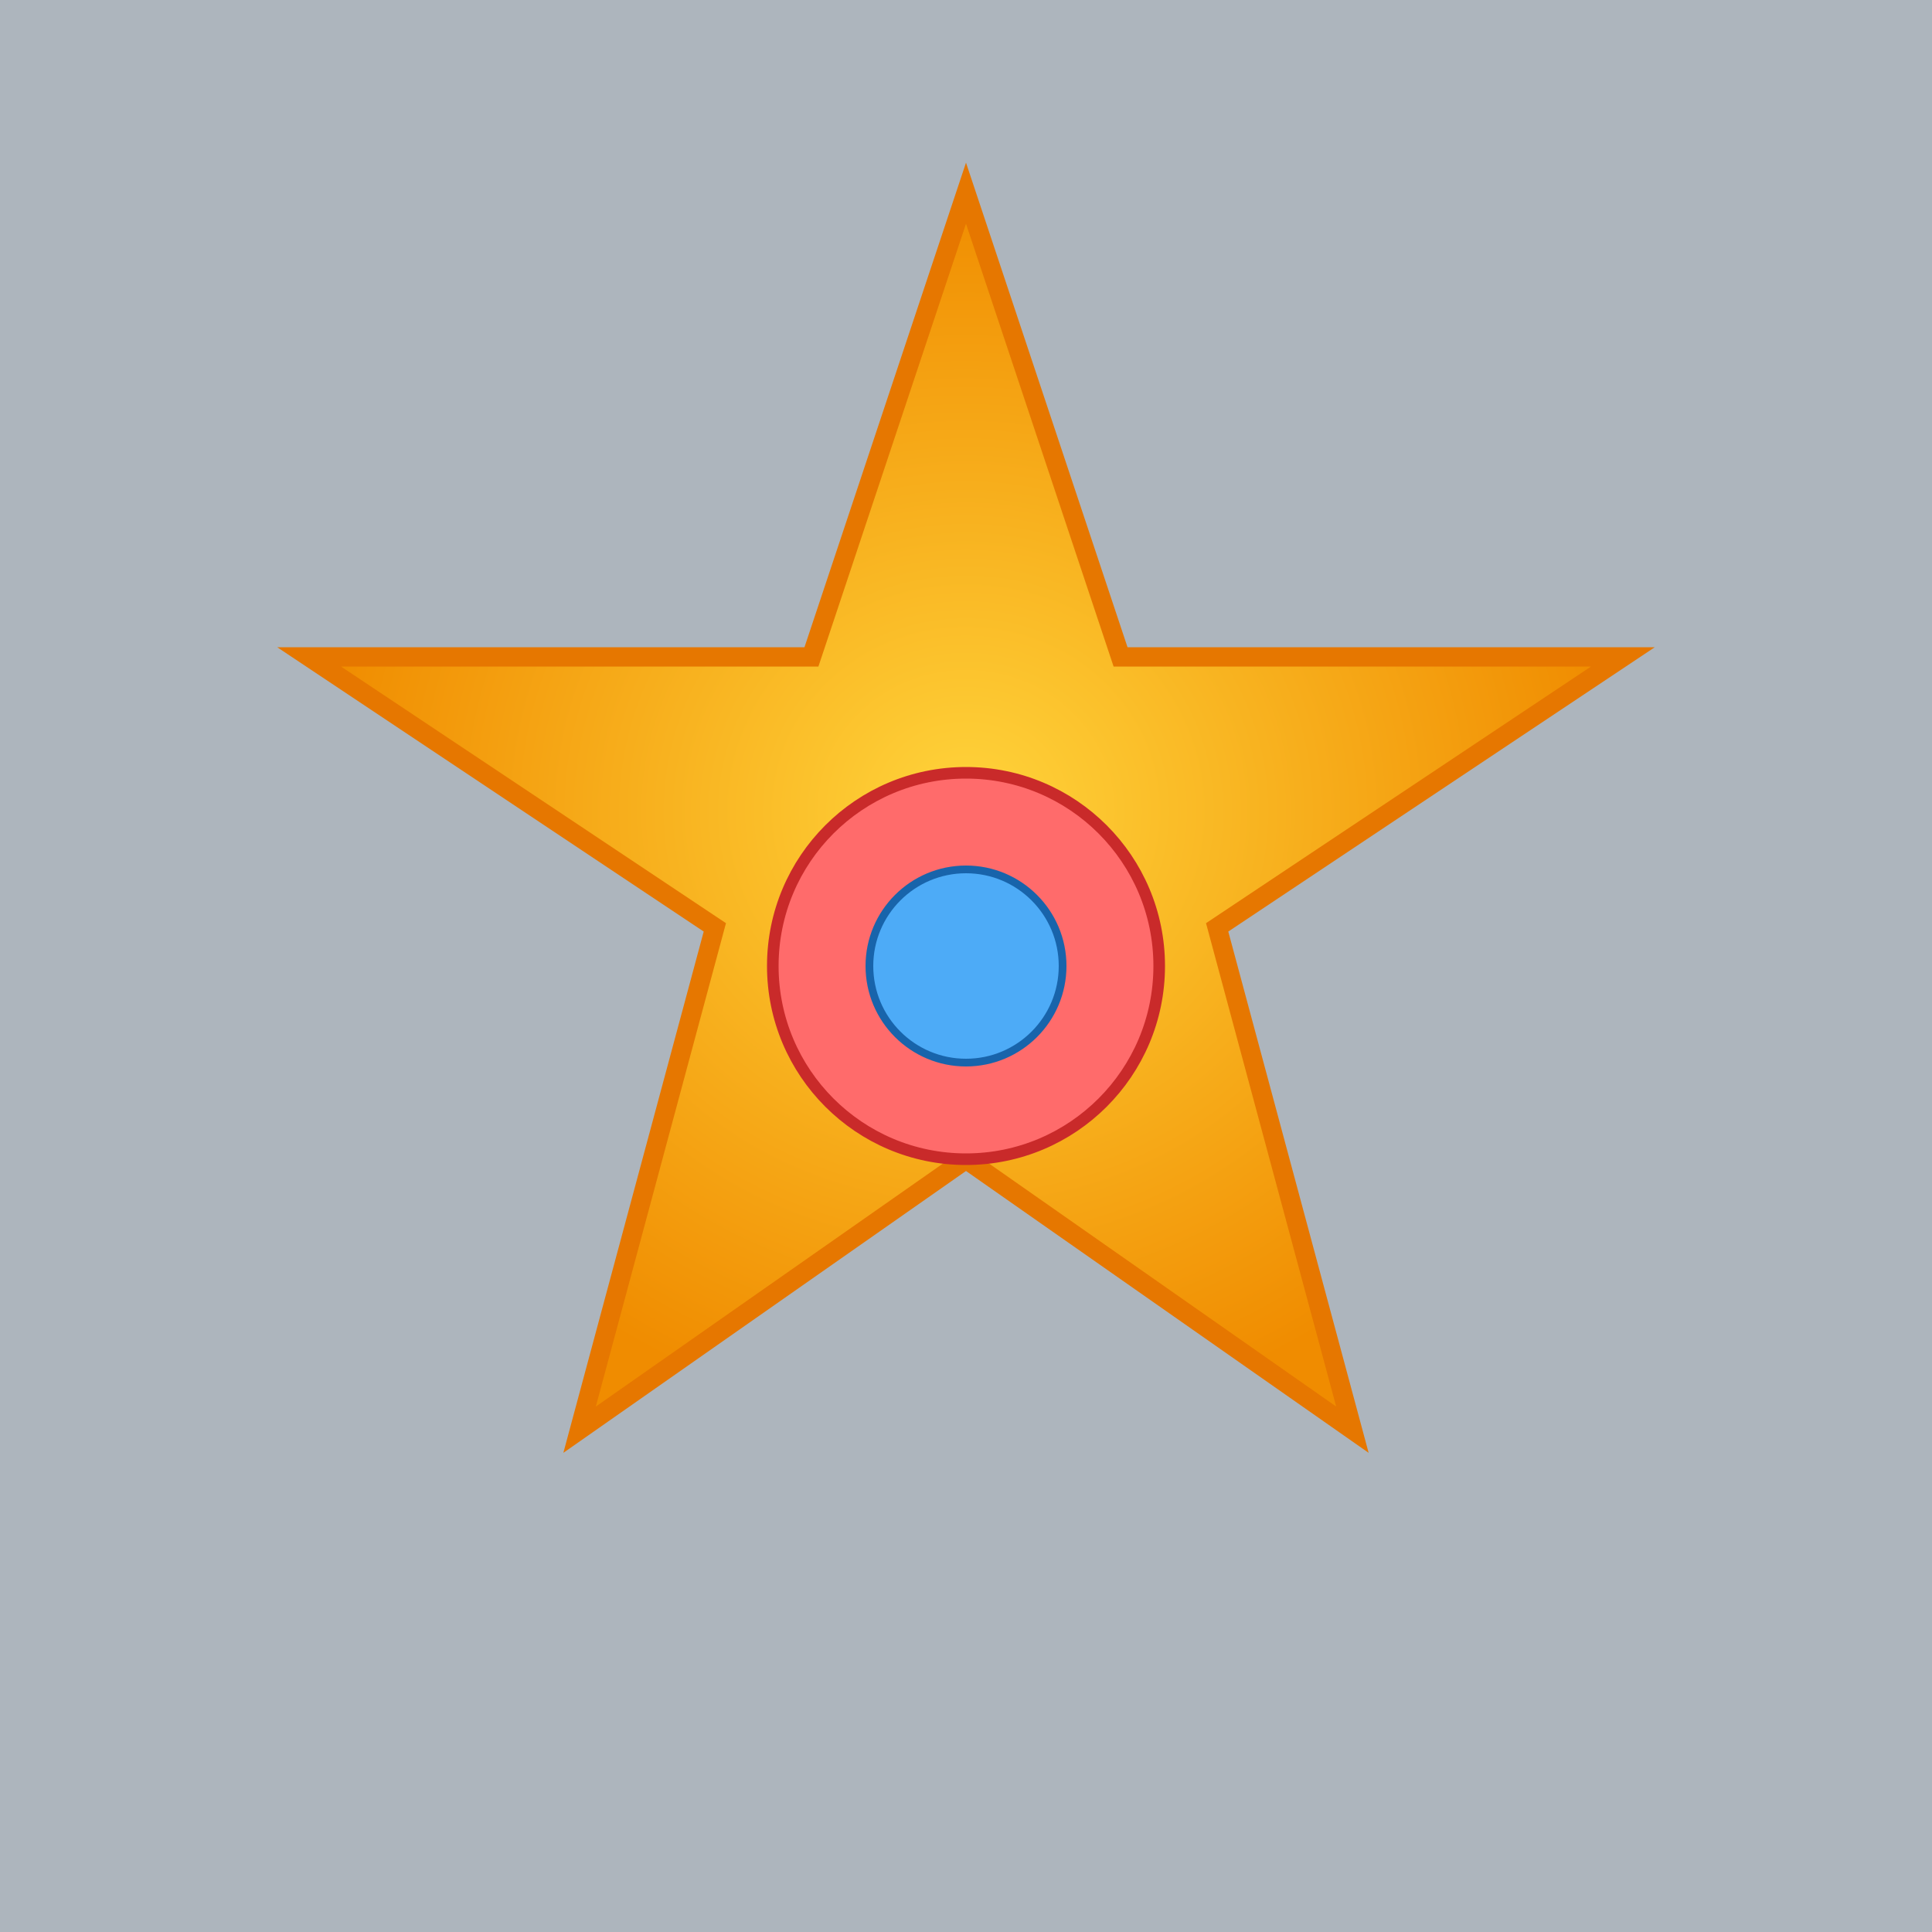 <svg width="500" height="500" xmlns="http://www.w3.org/2000/svg">
  <rect width="500" height="500" fill="#adb5bd" />
  <defs>
    <radialGradient id="grad1" cx="50%" cy="50%" r="50%" fx="50%" fy="50%">
      <stop offset="0%" style="stop-color:#ffd43b;stop-opacity:1" />
      <stop offset="100%" style="stop-color:#f08c00;stop-opacity:1" />
    </radialGradient>
  </defs>
  <path d="M250,50 L290,170 L420,170 L315,240 L350,370 L250,300 L150,370 L185,240 L80,170 L210,170 Z" 
        fill="url(#grad1)" stroke="#e67700" stroke-width="5" />
  <circle cx="250" cy="250" r="50" fill="#ff6b6b" stroke="#c92a2a" stroke-width="3" />
  <circle cx="250" cy="250" r="25" fill="#4dabf7" stroke="#1864ab" stroke-width="2" />
</svg> 